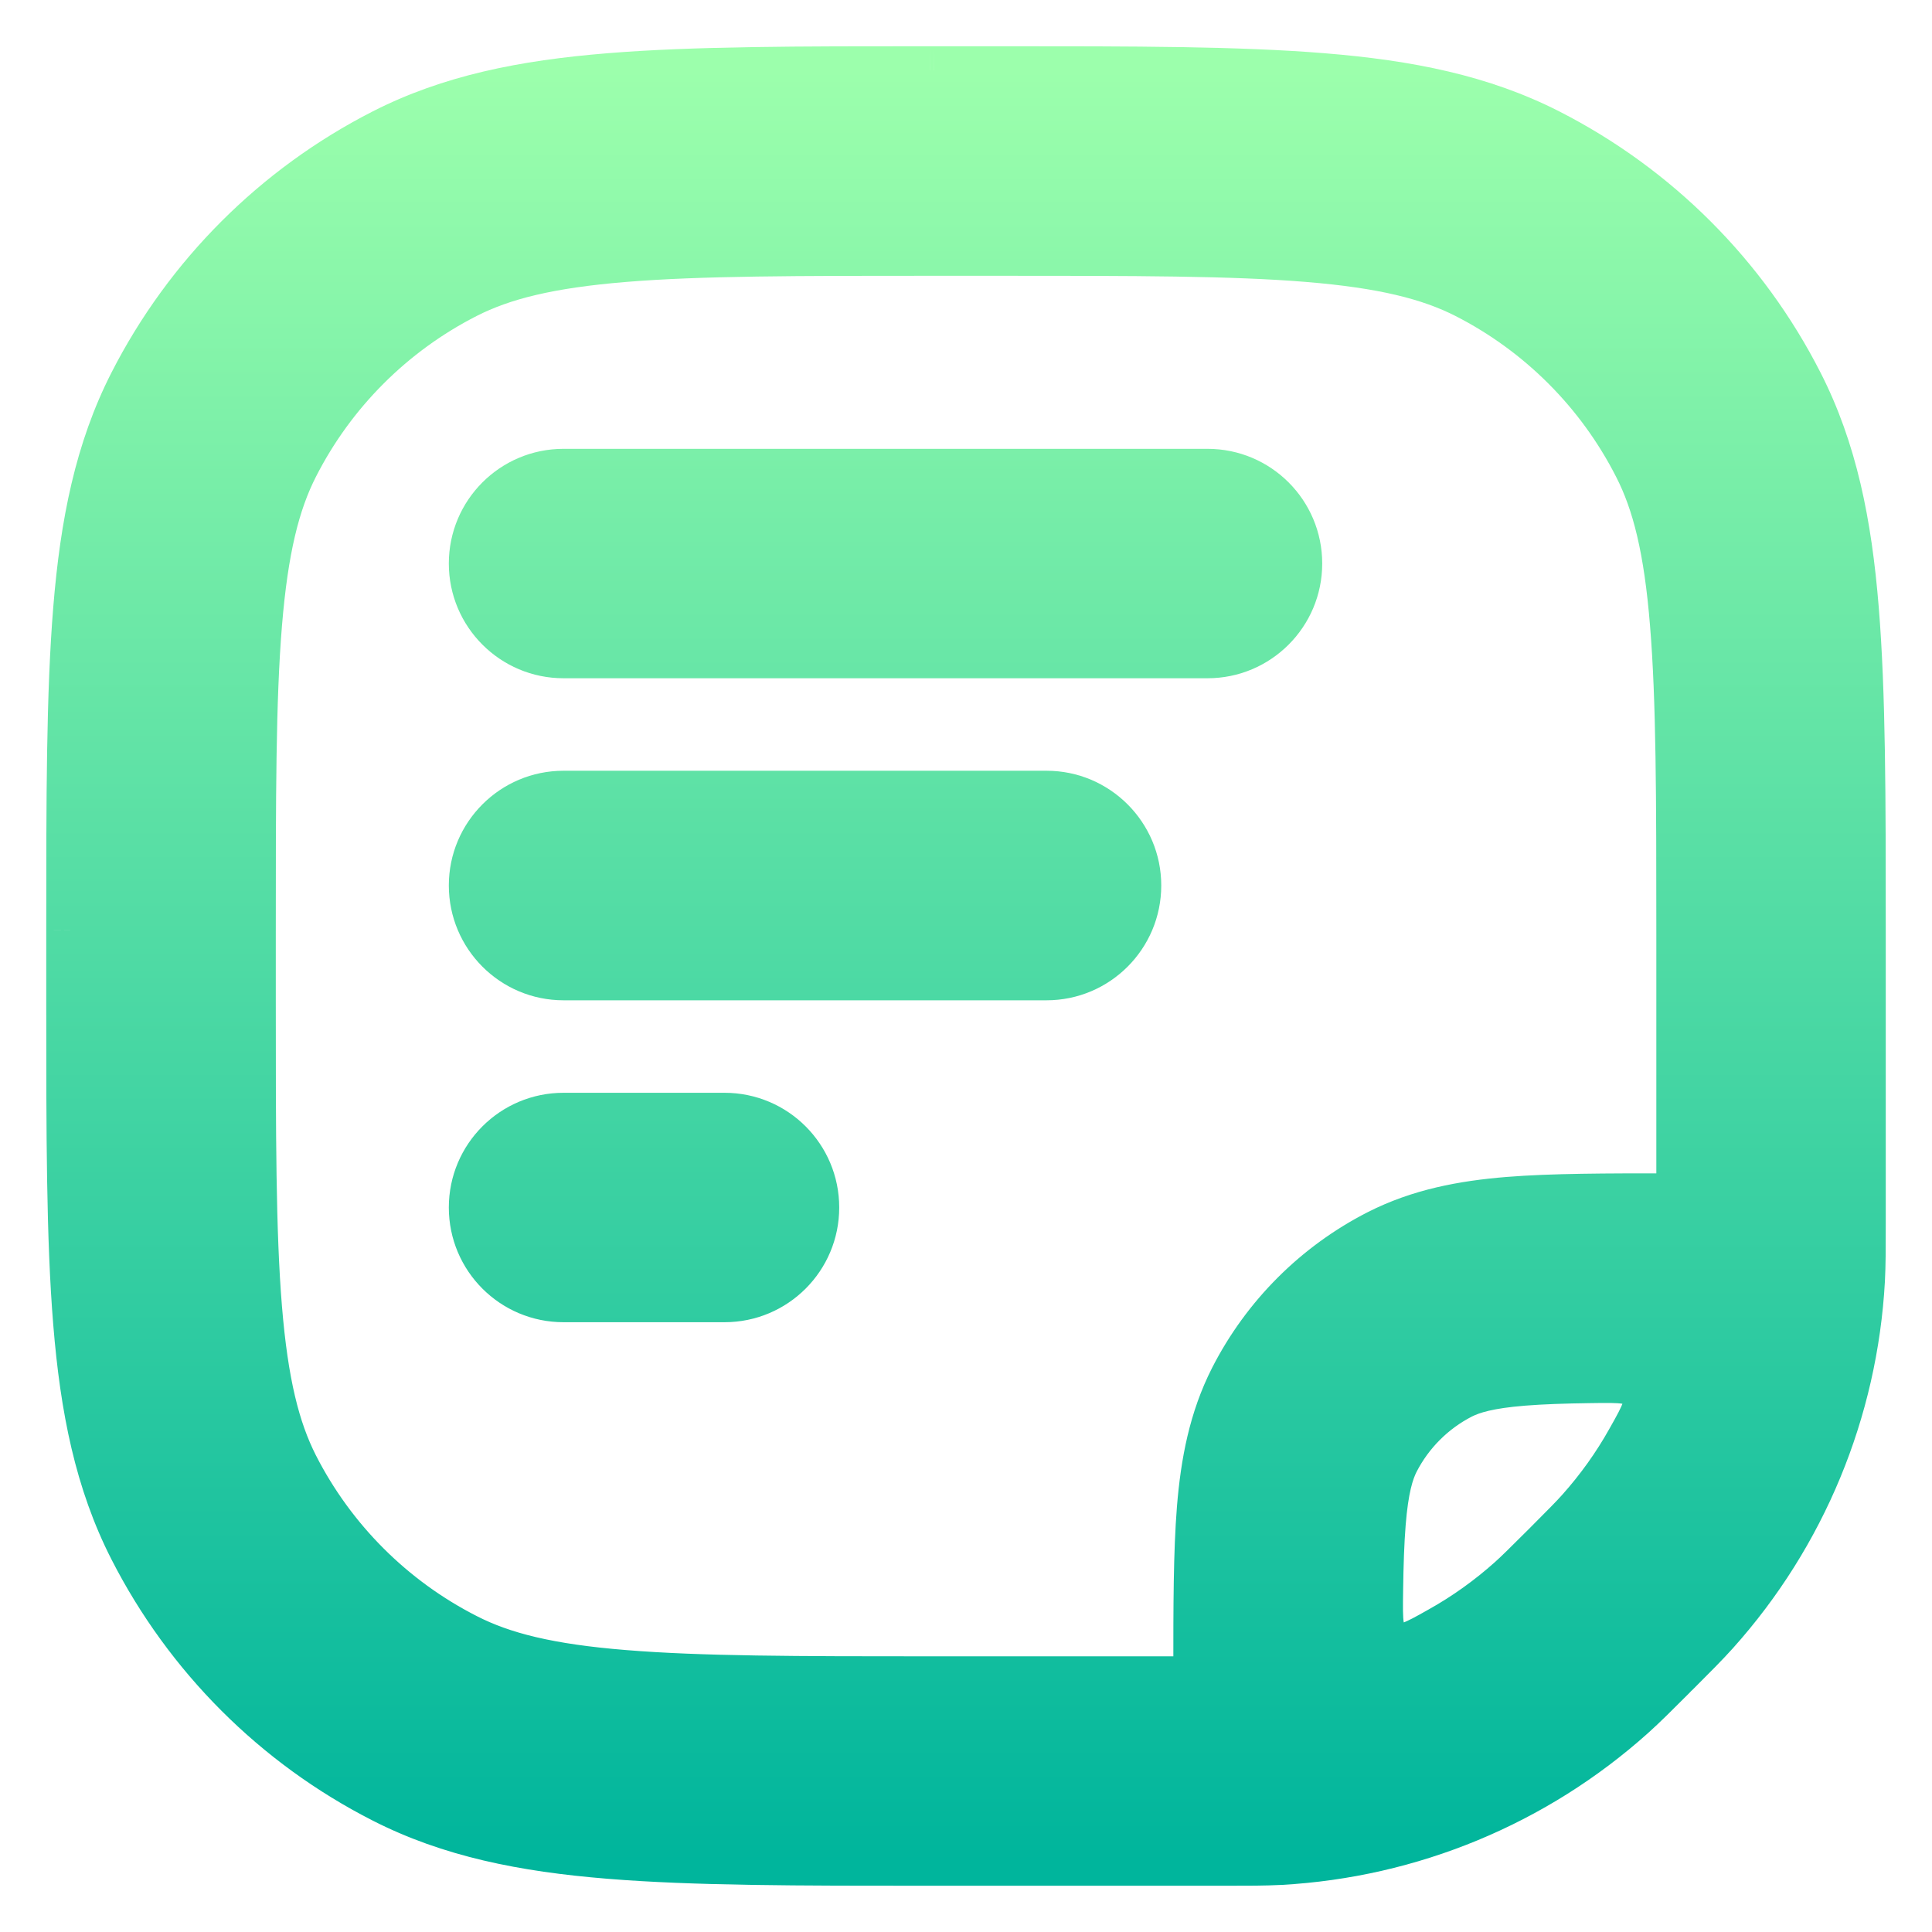 <svg width="16" height="16" viewBox="0 0 16 16" fill="none" xmlns="http://www.w3.org/2000/svg">
<path fill-rule="evenodd" clip-rule="evenodd" d="M7.7 0.583L7.734 0.583H8.267L8.3 0.583H8.3C9.392 0.583 10.258 0.583 10.955 0.64C11.668 0.699 12.272 0.82 12.823 1.101C13.717 1.557 14.444 2.283 14.899 3.177C15.18 3.728 15.302 4.332 15.36 5.045C15.417 5.743 15.417 6.608 15.417 7.7V7.7V7.7V7.7V7.7V7.734V10.114V10.136V10.136V10.136V10.136V10.136C15.417 10.34 15.417 10.472 15.41 10.601C15.351 11.681 14.925 12.71 14.203 13.515C14.117 13.611 14.024 13.704 13.879 13.849L13.864 13.864L13.849 13.879C13.704 14.024 13.611 14.117 13.515 14.203C12.71 14.925 11.681 15.351 10.601 15.41C10.472 15.417 10.34 15.417 10.136 15.417H10.136H10.136H10.136H10.136H10.114H7.734H7.7H7.7H7.7H7.7H7.7C6.608 15.417 5.743 15.417 5.045 15.36C4.332 15.302 3.728 15.18 3.177 14.899C2.283 14.444 1.557 13.717 1.101 12.823C0.82 12.272 0.699 11.668 0.64 10.955C0.583 10.258 0.583 9.392 0.583 8.3V8.3L0.583 8.267V7.733L0.583 7.7V7.7C0.583 6.608 0.583 5.743 0.64 5.045C0.699 4.332 0.82 3.728 1.101 3.177C1.557 2.283 2.283 1.557 3.177 1.101C3.728 0.82 4.332 0.699 5.045 0.64C5.743 0.583 6.608 0.583 7.7 0.583H7.7ZM5.167 2.135C4.547 2.186 4.162 2.283 3.858 2.438C3.247 2.749 2.749 3.247 2.438 3.858C2.283 4.162 2.186 4.547 2.135 5.167C2.084 5.797 2.083 6.601 2.083 7.733V8.267C2.083 9.399 2.084 10.204 2.135 10.833C2.186 11.454 2.283 11.838 2.438 12.142C2.749 12.754 3.247 13.251 3.858 13.563C4.162 13.718 4.547 13.814 5.167 13.865C5.797 13.916 6.601 13.917 7.734 13.917H9.867C9.894 13.917 9.917 13.894 9.917 13.867V13.867V13.836C9.917 13.302 9.917 12.856 9.947 12.492C9.978 12.112 10.045 11.756 10.217 11.418C10.48 10.901 10.901 10.48 11.418 10.216C11.756 10.045 12.112 9.978 12.492 9.947C12.856 9.917 13.302 9.917 13.836 9.917H13.867V9.917C13.894 9.917 13.917 9.894 13.917 9.867V7.734C13.917 6.601 13.916 5.797 13.865 5.167C13.814 4.547 13.718 4.162 13.563 3.858C13.251 3.247 12.754 2.749 12.142 2.438C11.838 2.283 11.454 2.186 10.833 2.135C10.204 2.084 9.399 2.083 8.267 2.083H7.734C6.601 2.083 5.797 2.084 5.167 2.135ZM12.514 13.086C12.334 13.247 12.138 13.387 11.93 13.503C11.719 13.621 11.613 13.681 11.514 13.622C11.414 13.562 11.416 13.432 11.42 13.17C11.423 12.951 11.429 12.77 11.442 12.614C11.465 12.327 11.507 12.19 11.553 12.099C11.673 11.864 11.864 11.673 12.099 11.553C12.19 11.507 12.327 11.465 12.614 11.442C12.77 11.429 12.951 11.423 13.17 11.42C13.432 11.416 13.563 11.414 13.622 11.514C13.681 11.613 13.621 11.719 13.503 11.93C13.387 12.138 13.247 12.334 13.086 12.514C13.03 12.576 12.968 12.639 12.803 12.803C12.639 12.968 12.576 13.03 12.514 13.086ZM4.667 3.917C4.253 3.917 3.917 4.253 3.917 4.667C3.917 5.081 4.253 5.417 4.667 5.417H10C10.414 5.417 10.75 5.081 10.75 4.667C10.75 4.253 10.414 3.917 10 3.917H4.667ZM3.917 7.333C3.917 6.919 4.253 6.583 4.667 6.583H8.667C9.081 6.583 9.417 6.919 9.417 7.333C9.417 7.748 9.081 8.084 8.667 8.084H4.667C4.253 8.084 3.917 7.748 3.917 7.333ZM4.667 9.25C4.253 9.25 3.917 9.586 3.917 10C3.917 10.414 4.253 10.75 4.667 10.75H6C6.414 10.75 6.75 10.414 6.75 10C6.75 9.586 6.414 9.25 6 9.25H4.667Z" fill="url(#paint0_linear_488_497)"/>
<path d="M7.734 0.583L7.733 0.783H7.734V0.583ZM7.7 0.583L7.701 0.383H7.7V0.583ZM8.267 0.583L8.267 0.783L8.267 0.783L8.267 0.583ZM8.3 0.583L8.3 0.383L8.3 0.383L8.3 0.583ZM8.3 0.583L8.3 0.783L8.3 0.783L8.3 0.583ZM10.955 0.64L10.939 0.84L10.939 0.84L10.955 0.64ZM12.823 1.101L12.732 1.279L12.732 1.279L12.823 1.101ZM14.899 3.177L15.077 3.086L15.077 3.086L14.899 3.177ZM15.36 5.045L15.161 5.062L15.161 5.062L15.36 5.045ZM15.417 7.7L15.217 7.7V7.7H15.417ZM15.417 10.136L15.217 10.136L15.217 10.136L15.417 10.136ZM15.41 10.601L15.21 10.59L15.21 10.59L15.41 10.601ZM14.203 13.515L14.054 13.382L14.054 13.382L14.203 13.515ZM13.879 13.849L13.738 13.707L13.738 13.707L13.879 13.849ZM13.849 13.879L13.707 13.738L13.707 13.738L13.849 13.879ZM13.515 14.203L13.382 14.054L13.382 14.054L13.515 14.203ZM10.601 15.41L10.59 15.21L10.59 15.21L10.601 15.41ZM10.136 15.417L10.136 15.217H10.136V15.417ZM7.7 15.417L7.7 15.217L7.7 15.217L7.7 15.417ZM5.045 15.36L5.062 15.161L5.062 15.161L5.045 15.36ZM3.177 14.899L3.086 15.077L3.086 15.077L3.177 14.899ZM1.101 12.823L1.279 12.732L1.279 12.732L1.101 12.823ZM0.64 10.955L0.84 10.939L0.84 10.939L0.64 10.955ZM0.583 8.3L0.783 8.3V8.3H0.583ZM0.583 8.3L0.383 8.3V8.3H0.583ZM0.583 8.267L0.783 8.267V8.267H0.583ZM0.583 7.733L0.783 7.733L0.783 7.733L0.583 7.733ZM0.583 7.7L0.383 7.7L0.383 7.701L0.583 7.7ZM0.583 7.7L0.783 7.7L0.783 7.7L0.583 7.7ZM0.64 5.045L0.441 5.029L0.441 5.029L0.64 5.045ZM1.101 3.177L0.923 3.086L0.923 3.086L1.101 3.177ZM3.177 1.101L3.086 0.923L3.086 0.923L3.177 1.101ZM5.045 0.64L5.029 0.441L5.029 0.441L5.045 0.64ZM7.7 0.583L7.7 0.783H7.7V0.583ZM3.858 2.438L3.949 2.616L3.949 2.616L3.858 2.438ZM5.167 2.135L5.184 2.335L5.184 2.335L5.167 2.135ZM2.438 3.858L2.616 3.949L2.616 3.949L2.438 3.858ZM2.135 5.167L2.335 5.184L2.335 5.184L2.135 5.167ZM2.135 10.833L2.335 10.817L2.335 10.817L2.135 10.833ZM2.438 12.142L2.26 12.233L2.26 12.233L2.438 12.142ZM3.858 13.563L3.767 13.741L3.767 13.741L3.858 13.563ZM5.167 13.865L5.184 13.665L5.184 13.665L5.167 13.865ZM9.917 13.836L10.117 13.836L10.117 13.836L9.917 13.836ZM9.947 12.492L10.146 12.508L10.146 12.508L9.947 12.492ZM10.217 11.418L10.038 11.328L10.038 11.328L10.217 11.418ZM11.418 10.216L11.509 10.395L11.509 10.395L11.418 10.216ZM12.492 9.947L12.508 10.146L12.508 10.146L12.492 9.947ZM13.836 9.917L13.836 10.117H13.836V9.917ZM13.865 5.167L13.665 5.184L13.665 5.184L13.865 5.167ZM13.563 3.858L13.741 3.767L13.741 3.767L13.563 3.858ZM12.142 2.438L12.233 2.26L12.233 2.26L12.142 2.438ZM10.833 2.135L10.817 2.335L10.817 2.335L10.833 2.135ZM12.514 13.086L12.38 12.937L12.38 12.937L12.514 13.086ZM11.442 12.614L11.242 12.598L11.242 12.598L11.442 12.614ZM11.553 12.099L11.731 12.19L11.731 12.19L11.553 12.099ZM12.099 11.553L12.19 11.731L12.19 11.731L12.099 11.553ZM12.614 11.442L12.598 11.242L12.614 11.442ZM13.086 12.514L12.937 12.38L12.937 12.38L13.086 12.514ZM13.503 11.93L13.678 12.028L13.503 11.93ZM11.93 13.503L12.028 13.678L11.93 13.503ZM11.42 13.17L11.22 13.168L11.42 13.17ZM11.514 13.622L11.616 13.45L11.514 13.622ZM7.734 0.383L7.701 0.383L7.7 0.783L7.733 0.783L7.734 0.383ZM8.267 0.383H7.734V0.783H8.267V0.383ZM8.3 0.383L8.267 0.383L8.267 0.783L8.3 0.783L8.3 0.383ZM8.3 0.383H8.3V0.783H8.3V0.383ZM10.971 0.441C10.264 0.383 9.389 0.383 8.3 0.383L8.3 0.783C9.395 0.783 10.251 0.784 10.939 0.84L10.971 0.441ZM12.914 0.923C12.33 0.625 11.697 0.5 10.971 0.441L10.939 0.84C11.64 0.897 12.214 1.015 12.732 1.279L12.914 0.923ZM15.077 3.086C14.603 2.155 13.845 1.398 12.914 0.923L12.732 1.279C13.589 1.716 14.285 2.412 14.721 3.268L15.077 3.086ZM15.559 5.029C15.5 4.303 15.375 3.67 15.077 3.086L14.721 3.268C14.985 3.786 15.103 4.361 15.161 5.062L15.559 5.029ZM15.617 7.7C15.617 6.611 15.617 5.737 15.559 5.029L15.161 5.062C15.217 5.749 15.217 6.605 15.217 7.7L15.617 7.7ZM15.617 7.7V7.7H15.217V7.7H15.617ZM15.617 7.7V7.7H15.217V7.7H15.617ZM15.617 7.7V7.7H15.217V7.7H15.617ZM15.617 7.7V7.7H15.217V7.7H15.617ZM15.617 7.734V7.7H15.217V7.734H15.617ZM15.617 10.114V7.734H15.217V10.114H15.617ZM15.617 10.136V10.114H15.217V10.136H15.617ZM15.617 10.136V10.136H15.217V10.136H15.617ZM15.617 10.136V10.136H15.217V10.136H15.617ZM15.617 10.136V10.136H15.217V10.136H15.617ZM15.617 10.136V10.136H15.217V10.136H15.617ZM15.61 10.612C15.617 10.476 15.617 10.339 15.617 10.136L15.217 10.136C15.217 10.342 15.217 10.468 15.21 10.59L15.61 10.612ZM14.352 13.649C15.105 12.809 15.548 11.738 15.61 10.612L15.21 10.59C15.154 11.625 14.746 12.61 14.054 13.382L14.352 13.649ZM14.021 13.99C14.164 13.847 14.261 13.75 14.352 13.649L14.054 13.382C13.972 13.473 13.883 13.562 13.738 13.707L14.021 13.99ZM14.005 14.005L14.021 13.99L13.738 13.707L13.722 13.722L14.005 14.005ZM13.99 14.021L14.005 14.005L13.722 13.722L13.707 13.738L13.99 14.021ZM13.649 14.352C13.75 14.261 13.847 14.164 13.99 14.021L13.707 13.738C13.562 13.883 13.473 13.972 13.382 14.054L13.649 14.352ZM10.612 15.61C11.738 15.548 12.809 15.105 13.649 14.352L13.382 14.054C12.61 14.746 11.625 15.154 10.59 15.21L10.612 15.61ZM10.136 15.617C10.339 15.617 10.476 15.617 10.612 15.61L10.59 15.21C10.468 15.217 10.342 15.217 10.136 15.217L10.136 15.617ZM10.136 15.617H10.136V15.217H10.136V15.617ZM10.136 15.617H10.136V15.217H10.136V15.617ZM10.136 15.617H10.136V15.217H10.136V15.617ZM10.136 15.617H10.136V15.217H10.136V15.617ZM10.114 15.617H10.136V15.217H10.114V15.617ZM7.734 15.617H10.114V15.217H7.734V15.617ZM7.7 15.617H7.734V15.217H7.7V15.617ZM7.7 15.617H7.7V15.217H7.7V15.617ZM7.7 15.617H7.7V15.217H7.7V15.617ZM7.7 15.617H7.7V15.217H7.7V15.617ZM7.7 15.617H7.7V15.217H7.7V15.617ZM5.029 15.559C5.737 15.617 6.611 15.617 7.7 15.617L7.7 15.217C6.605 15.217 5.749 15.217 5.062 15.161L5.029 15.559ZM3.086 15.077C3.67 15.375 4.303 15.5 5.029 15.559L5.062 15.161C4.361 15.103 3.786 14.985 3.268 14.721L3.086 15.077ZM0.923 12.914C1.398 13.845 2.155 14.603 3.086 15.077L3.268 14.721C2.412 14.285 1.716 13.589 1.279 12.732L0.923 12.914ZM0.441 10.971C0.5 11.697 0.625 12.33 0.923 12.914L1.279 12.732C1.015 12.214 0.897 11.64 0.84 10.939L0.441 10.971ZM0.383 8.3C0.383 9.389 0.383 10.264 0.441 10.971L0.84 10.939C0.784 10.251 0.783 9.395 0.783 8.3L0.383 8.3ZM0.383 8.3V8.3H0.783V8.3H0.383ZM0.383 8.267L0.383 8.3L0.783 8.3L0.783 8.267L0.383 8.267ZM0.383 7.733V8.267H0.783V7.733H0.383ZM0.383 7.701L0.383 7.734L0.783 7.733L0.783 7.7L0.383 7.701ZM0.383 7.7V7.7H0.783V7.7H0.383ZM0.441 5.029C0.383 5.737 0.383 6.611 0.383 7.7L0.783 7.7C0.783 6.605 0.784 5.749 0.84 5.062L0.441 5.029ZM0.923 3.086C0.625 3.67 0.5 4.303 0.441 5.029L0.84 5.062C0.897 4.361 1.015 3.786 1.279 3.268L0.923 3.086ZM3.086 0.923C2.155 1.398 1.398 2.155 0.923 3.086L1.279 3.268C1.716 2.412 2.412 1.716 3.268 1.279L3.086 0.923ZM5.029 0.441C4.303 0.5 3.67 0.625 3.086 0.923L3.268 1.279C3.786 1.015 4.361 0.897 5.062 0.84L5.029 0.441ZM7.7 0.383C6.611 0.383 5.737 0.383 5.029 0.441L5.062 0.84C5.749 0.784 6.605 0.783 7.7 0.783L7.7 0.383ZM7.7 0.383H7.7V0.783H7.7V0.383ZM3.949 2.616C4.22 2.478 4.575 2.385 5.184 2.335L5.151 1.936C4.518 1.988 4.105 2.088 3.767 2.26L3.949 2.616ZM2.616 3.949C2.908 3.375 3.375 2.908 3.949 2.616L3.767 2.26C3.118 2.59 2.59 3.118 2.26 3.767L2.616 3.949ZM2.335 5.184C2.385 4.575 2.478 4.22 2.616 3.949L2.26 3.767C2.088 4.105 1.988 4.518 1.936 5.151L2.335 5.184ZM2.284 7.733C2.284 6.598 2.284 5.803 2.335 5.184L1.936 5.151C1.884 5.791 1.883 6.604 1.883 7.733H2.284ZM2.284 8.267V7.733H1.883V8.267H2.284ZM2.335 10.817C2.284 10.197 2.284 9.403 2.284 8.267H1.883C1.883 9.396 1.884 10.21 1.936 10.849L2.335 10.817ZM2.616 12.052C2.478 11.78 2.385 11.425 2.335 10.817L1.936 10.849C1.988 11.482 2.088 11.896 2.26 12.233L2.616 12.052ZM3.949 13.384C3.375 13.092 2.908 12.625 2.616 12.052L2.26 12.233C2.59 12.882 3.118 13.41 3.767 13.741L3.949 13.384ZM5.184 13.665C4.575 13.616 4.22 13.523 3.949 13.384L3.767 13.741C4.105 13.913 4.518 14.012 5.151 14.064L5.184 13.665ZM7.734 13.717C6.598 13.717 5.803 13.716 5.184 13.665L5.151 14.064C5.791 14.116 6.604 14.117 7.734 14.117V13.717ZM9.867 13.717H7.734V14.117H9.867V13.717ZM9.717 13.836V13.867H10.117V13.836H9.717ZM9.747 12.476C9.717 12.85 9.717 13.305 9.717 13.836L10.117 13.836C10.117 13.299 10.117 12.863 10.146 12.508L9.747 12.476ZM10.038 11.328C9.85 11.698 9.779 12.084 9.747 12.476L10.146 12.508C10.176 12.141 10.24 11.813 10.395 11.509L10.038 11.328ZM11.328 10.038C10.773 10.321 10.321 10.773 10.038 11.328L10.395 11.509C10.639 11.029 11.029 10.639 11.509 10.395L11.328 10.038ZM12.476 9.747C12.084 9.779 11.698 9.85 11.328 10.038L11.509 10.395C11.814 10.24 12.141 10.176 12.508 10.146L12.476 9.747ZM13.836 9.717C13.305 9.717 12.85 9.717 12.476 9.747L12.508 10.146C12.863 10.117 13.299 10.117 13.836 10.117L13.836 9.717ZM13.867 9.717H13.836V10.117H13.867V9.717ZM13.717 7.734V9.867H14.117V7.734H13.717ZM13.665 5.184C13.716 5.803 13.717 6.598 13.717 7.734H14.117C14.117 6.604 14.116 5.791 14.064 5.151L13.665 5.184ZM13.384 3.949C13.523 4.22 13.616 4.575 13.665 5.184L14.064 5.151C14.012 4.518 13.913 4.105 13.741 3.767L13.384 3.949ZM12.052 2.616C12.625 2.908 13.092 3.375 13.384 3.949L13.741 3.767C13.41 3.118 12.882 2.59 12.233 2.26L12.052 2.616ZM10.817 2.335C11.425 2.385 11.78 2.478 12.052 2.616L12.233 2.26C11.896 2.088 11.482 1.988 10.849 1.936L10.817 2.335ZM8.267 2.284C9.403 2.284 10.197 2.284 10.817 2.335L10.849 1.936C10.21 1.884 9.396 1.883 8.267 1.883V2.284ZM7.734 2.284H8.267V1.883H7.734V2.284ZM5.184 2.335C5.803 2.284 6.598 2.284 7.734 2.284V1.883C6.604 1.883 5.791 1.884 5.151 1.936L5.184 2.335ZM12.028 13.678C12.249 13.554 12.457 13.406 12.647 13.235L12.38 12.937C12.211 13.088 12.028 13.219 11.833 13.328L12.028 13.678ZM11.242 12.598C11.229 12.761 11.223 12.946 11.22 13.168L11.62 13.173C11.623 12.955 11.629 12.78 11.641 12.631L11.242 12.598ZM11.375 12.008C11.312 12.132 11.267 12.299 11.242 12.598L11.641 12.631C11.663 12.356 11.702 12.248 11.731 12.19L11.375 12.008ZM12.008 11.375C11.736 11.514 11.514 11.736 11.375 12.008L11.731 12.19C11.832 11.993 11.993 11.832 12.19 11.731L12.008 11.375ZM12.598 11.242C12.299 11.267 12.132 11.312 12.008 11.375L12.19 11.731C12.248 11.702 12.356 11.663 12.631 11.641L12.598 11.242ZM13.168 11.22C12.946 11.223 12.761 11.229 12.598 11.242L12.631 11.641C12.78 11.629 12.955 11.623 13.173 11.62L13.168 11.22ZM13.235 12.647C13.406 12.457 13.554 12.249 13.678 12.028L13.328 11.833C13.219 12.028 13.088 12.211 12.937 12.38L13.235 12.647ZM12.945 12.945C13.108 12.781 13.175 12.714 13.235 12.647L12.937 12.38C12.886 12.437 12.828 12.495 12.662 12.662L12.945 12.945ZM12.647 13.235C12.714 13.175 12.781 13.108 12.945 12.945L12.662 12.662C12.495 12.828 12.437 12.886 12.38 12.937L12.647 13.235ZM4.117 4.667C4.117 4.363 4.363 4.117 4.667 4.117V3.717C4.142 3.717 3.717 4.142 3.717 4.667H4.117ZM4.667 5.217C4.363 5.217 4.117 4.971 4.117 4.667H3.717C3.717 5.191 4.142 5.617 4.667 5.617V5.217ZM10 5.217H4.667V5.617H10V5.217ZM10.55 4.667C10.55 4.971 10.304 5.217 10 5.217V5.617C10.525 5.617 10.95 5.191 10.95 4.667H10.55ZM10 4.117C10.304 4.117 10.55 4.363 10.55 4.667H10.95C10.95 4.142 10.525 3.717 10 3.717V4.117ZM4.667 4.117H10V3.717H4.667V4.117ZM4.667 6.383C4.142 6.383 3.717 6.809 3.717 7.333H4.117C4.117 7.03 4.363 6.784 4.667 6.784V6.383ZM8.667 6.383H4.667V6.784H8.667V6.383ZM9.617 7.333C9.617 6.809 9.191 6.383 8.667 6.383V6.784C8.971 6.784 9.217 7.03 9.217 7.333H9.617ZM8.667 8.284C9.191 8.284 9.617 7.858 9.617 7.333H9.217C9.217 7.637 8.971 7.883 8.667 7.883V8.284ZM4.667 8.284H8.667V7.883H4.667V8.284ZM3.717 7.333C3.717 7.858 4.142 8.284 4.667 8.284V7.883C4.363 7.883 4.117 7.637 4.117 7.333H3.717ZM4.117 10C4.117 9.696 4.363 9.45 4.667 9.45V9.05C4.142 9.05 3.717 9.475 3.717 10H4.117ZM4.667 10.55C4.363 10.55 4.117 10.304 4.117 10H3.717C3.717 10.525 4.142 10.95 4.667 10.95V10.55ZM6 10.55H4.667V10.95H6V10.55ZM6.55 10C6.55 10.304 6.304 10.55 6 10.55V10.95C6.525 10.95 6.95 10.525 6.95 10H6.55ZM6 9.45C6.304 9.45 6.55 9.696 6.55 10H6.95C6.95 9.475 6.525 9.05 6 9.05V9.45ZM4.667 9.45H6V9.05H4.667V9.45ZM13.173 11.62C13.311 11.618 13.389 11.617 13.441 11.626C13.482 11.632 13.463 11.637 13.45 11.616L13.793 11.411C13.722 11.29 13.607 11.247 13.503 11.23C13.409 11.216 13.291 11.218 13.168 11.22L13.173 11.62ZM13.678 12.028C13.733 11.929 13.789 11.831 13.818 11.744C13.852 11.645 13.863 11.528 13.793 11.411L13.45 11.616C13.448 11.613 13.445 11.605 13.445 11.597C13.445 11.593 13.446 11.597 13.44 11.615C13.425 11.659 13.392 11.72 13.328 11.833L13.678 12.028ZM11.833 13.328C11.72 13.392 11.659 13.425 11.615 13.44C11.597 13.446 11.593 13.445 11.597 13.445C11.605 13.445 11.613 13.448 11.616 13.45L11.411 13.793C11.528 13.863 11.645 13.852 11.744 13.818C11.831 13.789 11.929 13.733 12.028 13.678L11.833 13.328ZM11.22 13.168C11.218 13.291 11.216 13.409 11.23 13.503C11.247 13.607 11.291 13.722 11.411 13.793L11.616 13.45C11.637 13.463 11.632 13.482 11.626 13.441C11.617 13.389 11.618 13.311 11.62 13.173L11.22 13.168ZM13.867 10.117C14.005 10.117 14.117 10.005 14.117 9.867H13.717C13.717 9.784 13.784 9.717 13.867 9.717V10.117ZM9.867 14.117C10.005 14.117 10.117 14.005 10.117 13.867H9.717C9.717 13.784 9.784 13.717 9.867 13.717V14.117Z" fill="url(#paint1_linear_488_497)"/>
<defs>
<linearGradient id="paint0_linear_488_497" x1="8" y1="15.417" x2="8" y2="0.583" gradientUnits="userSpaceOnUse">
<stop stop-color="#00B59C"/>
<stop offset="1" stop-color="#9CFFAC"/>
</linearGradient>
<linearGradient id="paint1_linear_488_497" x1="8" y1="15.417" x2="8" y2="0.583" gradientUnits="userSpaceOnUse">
<stop stop-color="#00B59C"/>
<stop offset="1" stop-color="#9CFFAC"/>
</linearGradient>
</defs>
</svg>
